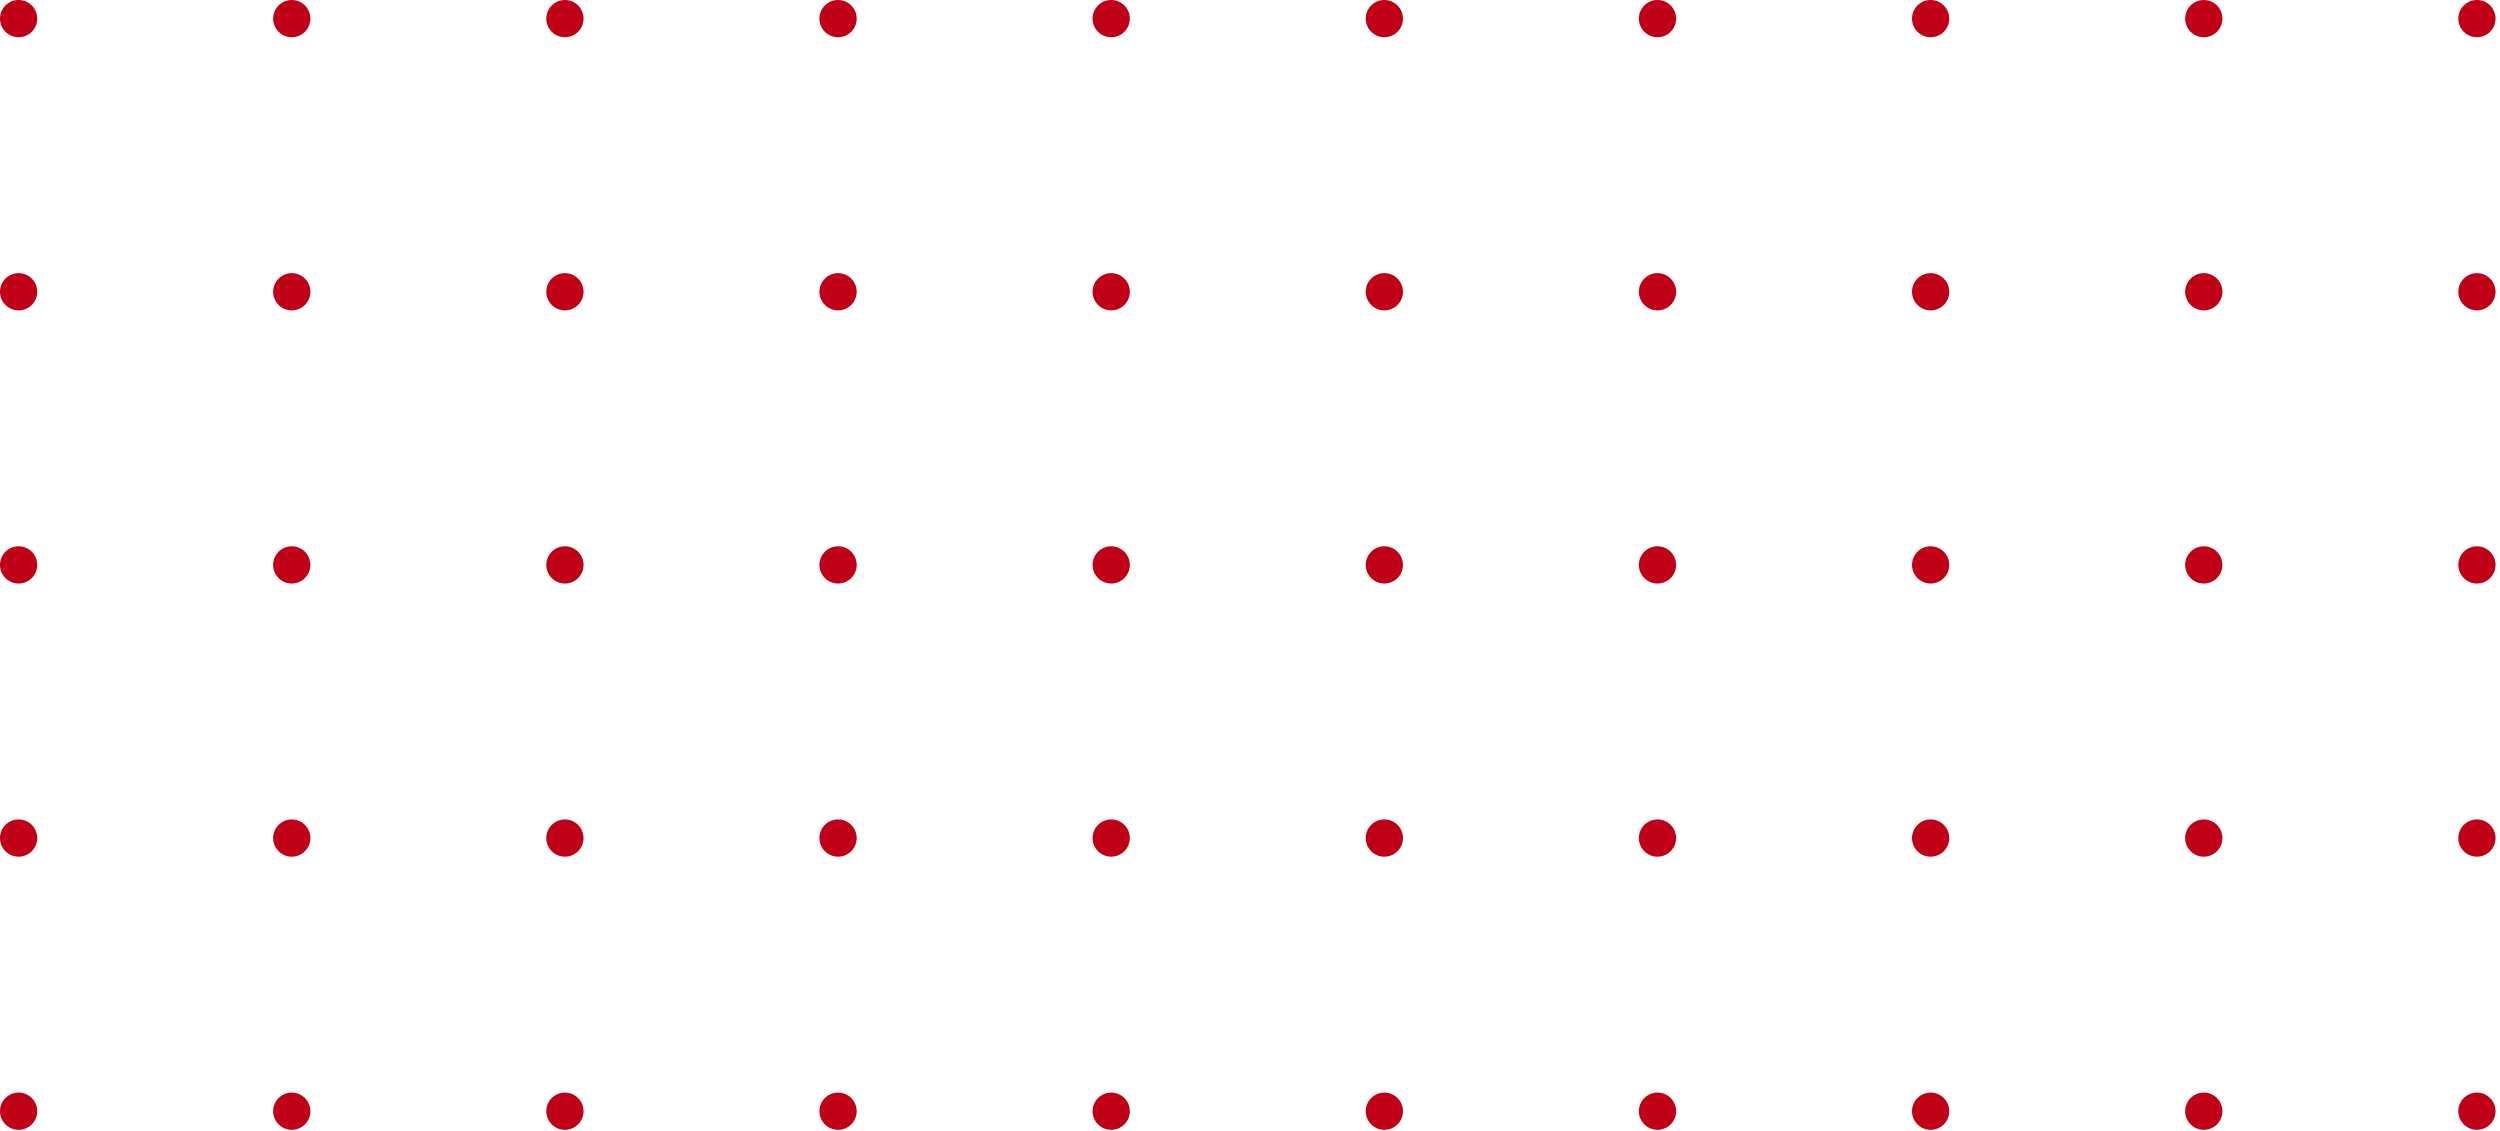 <svg width="473" height="214" viewBox="0 0 473 214" fill="none" xmlns="http://www.w3.org/2000/svg">
<circle cx="3.524" cy="210.24" r="3.524" transform="rotate(-90 3.524 210.24)" fill="#BF0017"/>
<circle cx="3.524" cy="158.561" r="3.524" transform="rotate(-90 3.524 158.561)" fill="#BF0017"/>
<circle cx="3.524" cy="106.882" r="3.524" transform="rotate(-90 3.524 106.882)" fill="#BF0017"/>
<circle cx="3.524" cy="55.203" r="3.524" transform="rotate(-90 3.524 55.203)" fill="#BF0017"/>
<circle cx="3.524" cy="3.524" r="3.524" transform="rotate(-90 3.524 3.524)" fill="#BF0017"/>
<circle cx="55.202" cy="210.241" r="3.524" transform="rotate(-90 55.202 210.241)" fill="#BF0017"/>
<circle cx="55.202" cy="158.561" r="3.524" transform="rotate(-90 55.202 158.561)" fill="#BF0017"/>
<circle cx="55.202" cy="106.882" r="3.524" transform="rotate(-90 55.202 106.882)" fill="#BF0017"/>
<circle cx="55.202" cy="55.203" r="3.524" transform="rotate(-90 55.202 55.203)" fill="#BF0017"/>
<circle cx="55.202" cy="3.524" r="3.524" transform="rotate(-90 55.202 3.524)" fill="#BF0017"/>
<circle cx="106.882" cy="210.241" r="3.524" transform="rotate(-90 106.882 210.241)" fill="#BF0017"/>
<circle cx="106.882" cy="158.561" r="3.524" transform="rotate(-90 106.882 158.561)" fill="#BF0017"/>
<circle cx="106.882" cy="106.882" r="3.524" transform="rotate(-90 106.882 106.882)" fill="#BF0017"/>
<circle cx="106.882" cy="55.203" r="3.524" transform="rotate(-90 106.882 55.203)" fill="#BF0017"/>
<circle cx="106.882" cy="3.524" r="3.524" transform="rotate(-90 106.882 3.524)" fill="#BF0017"/>
<circle cx="158.561" cy="210.241" r="3.524" transform="rotate(-90 158.561 210.241)" fill="#BF0017"/>
<circle cx="158.561" cy="158.561" r="3.524" transform="rotate(-90 158.561 158.561)" fill="#BF0017"/>
<circle cx="158.561" cy="106.882" r="3.524" transform="rotate(-90 158.561 106.882)" fill="#BF0017"/>
<circle cx="158.561" cy="55.203" r="3.524" transform="rotate(-90 158.561 55.203)" fill="#BF0017"/>
<circle cx="158.561" cy="3.524" r="3.524" transform="rotate(-90 158.561 3.524)" fill="#BF0017"/>
<circle cx="210.24" cy="210.241" r="3.524" transform="rotate(-90 210.24 210.241)" fill="#BF0017"/>
<circle cx="210.24" cy="158.561" r="3.524" transform="rotate(-90 210.24 158.561)" fill="#BF0017"/>
<circle cx="210.24" cy="106.882" r="3.524" transform="rotate(-90 210.24 106.882)" fill="#BF0017"/>
<circle cx="210.24" cy="55.203" r="3.524" transform="rotate(-90 210.24 55.203)" fill="#BF0017"/>
<circle cx="210.24" cy="3.524" r="3.524" transform="rotate(-90 210.24 3.524)" fill="#BF0017"/>
<circle cx="261.919" cy="210.241" r="3.524" transform="rotate(-90 261.919 210.241)" fill="#BF0017"/>
<circle cx="261.919" cy="158.561" r="3.524" transform="rotate(-90 261.919 158.561)" fill="#BF0017"/>
<circle cx="261.919" cy="106.882" r="3.524" transform="rotate(-90 261.919 106.882)" fill="#BF0017"/>
<circle cx="261.919" cy="55.203" r="3.524" transform="rotate(-90 261.919 55.203)" fill="#BF0017"/>
<circle cx="261.919" cy="3.524" r="3.524" transform="rotate(-90 261.919 3.524)" fill="#BF0017"/>
<circle cx="313.599" cy="210.241" r="3.524" transform="rotate(-90 313.599 210.241)" fill="#BF0017"/>
<circle cx="313.599" cy="158.561" r="3.524" transform="rotate(-90 313.599 158.561)" fill="#BF0017"/>
<circle cx="313.599" cy="106.882" r="3.524" transform="rotate(-90 313.599 106.882)" fill="#BF0017"/>
<circle cx="313.599" cy="55.203" r="3.524" transform="rotate(-90 313.599 55.203)" fill="#BF0017"/>
<circle cx="313.599" cy="3.524" r="3.524" transform="rotate(-90 313.599 3.524)" fill="#BF0017"/>
<circle cx="365.277" cy="210.241" r="3.524" transform="rotate(-90 365.277 210.241)" fill="#BF0017"/>
<circle cx="365.277" cy="158.561" r="3.524" transform="rotate(-90 365.277 158.561)" fill="#BF0017"/>
<circle cx="365.277" cy="106.882" r="3.524" transform="rotate(-90 365.277 106.882)" fill="#BF0017"/>
<circle cx="365.277" cy="55.203" r="3.524" transform="rotate(-90 365.277 55.203)" fill="#BF0017"/>
<circle cx="365.277" cy="3.524" r="3.524" transform="rotate(-90 365.277 3.524)" fill="#BF0017"/>
<circle cx="416.957" cy="210.241" r="3.524" transform="rotate(-90 416.957 210.241)" fill="#BF0017"/>
<circle cx="416.957" cy="158.561" r="3.524" transform="rotate(-90 416.957 158.561)" fill="#BF0017"/>
<circle cx="416.957" cy="106.882" r="3.524" transform="rotate(-90 416.957 106.882)" fill="#BF0017"/>
<circle cx="416.957" cy="55.203" r="3.524" transform="rotate(-90 416.957 55.203)" fill="#BF0017"/>
<circle cx="416.957" cy="3.524" r="3.524" transform="rotate(-90 416.957 3.524)" fill="#BF0017"/>
<circle cx="468.636" cy="210.241" r="3.524" transform="rotate(-90 468.636 210.241)" fill="#BF0017"/>
<circle cx="468.636" cy="158.561" r="3.524" transform="rotate(-90 468.636 158.561)" fill="#BF0017"/>
<circle cx="468.636" cy="106.882" r="3.524" transform="rotate(-90 468.636 106.882)" fill="#BF0017"/>
<circle cx="468.636" cy="55.203" r="3.524" transform="rotate(-90 468.636 55.203)" fill="#BF0017"/>
<circle cx="468.636" cy="3.524" r="3.524" transform="rotate(-90 468.636 3.524)" fill="#BF0017"/>
</svg>
